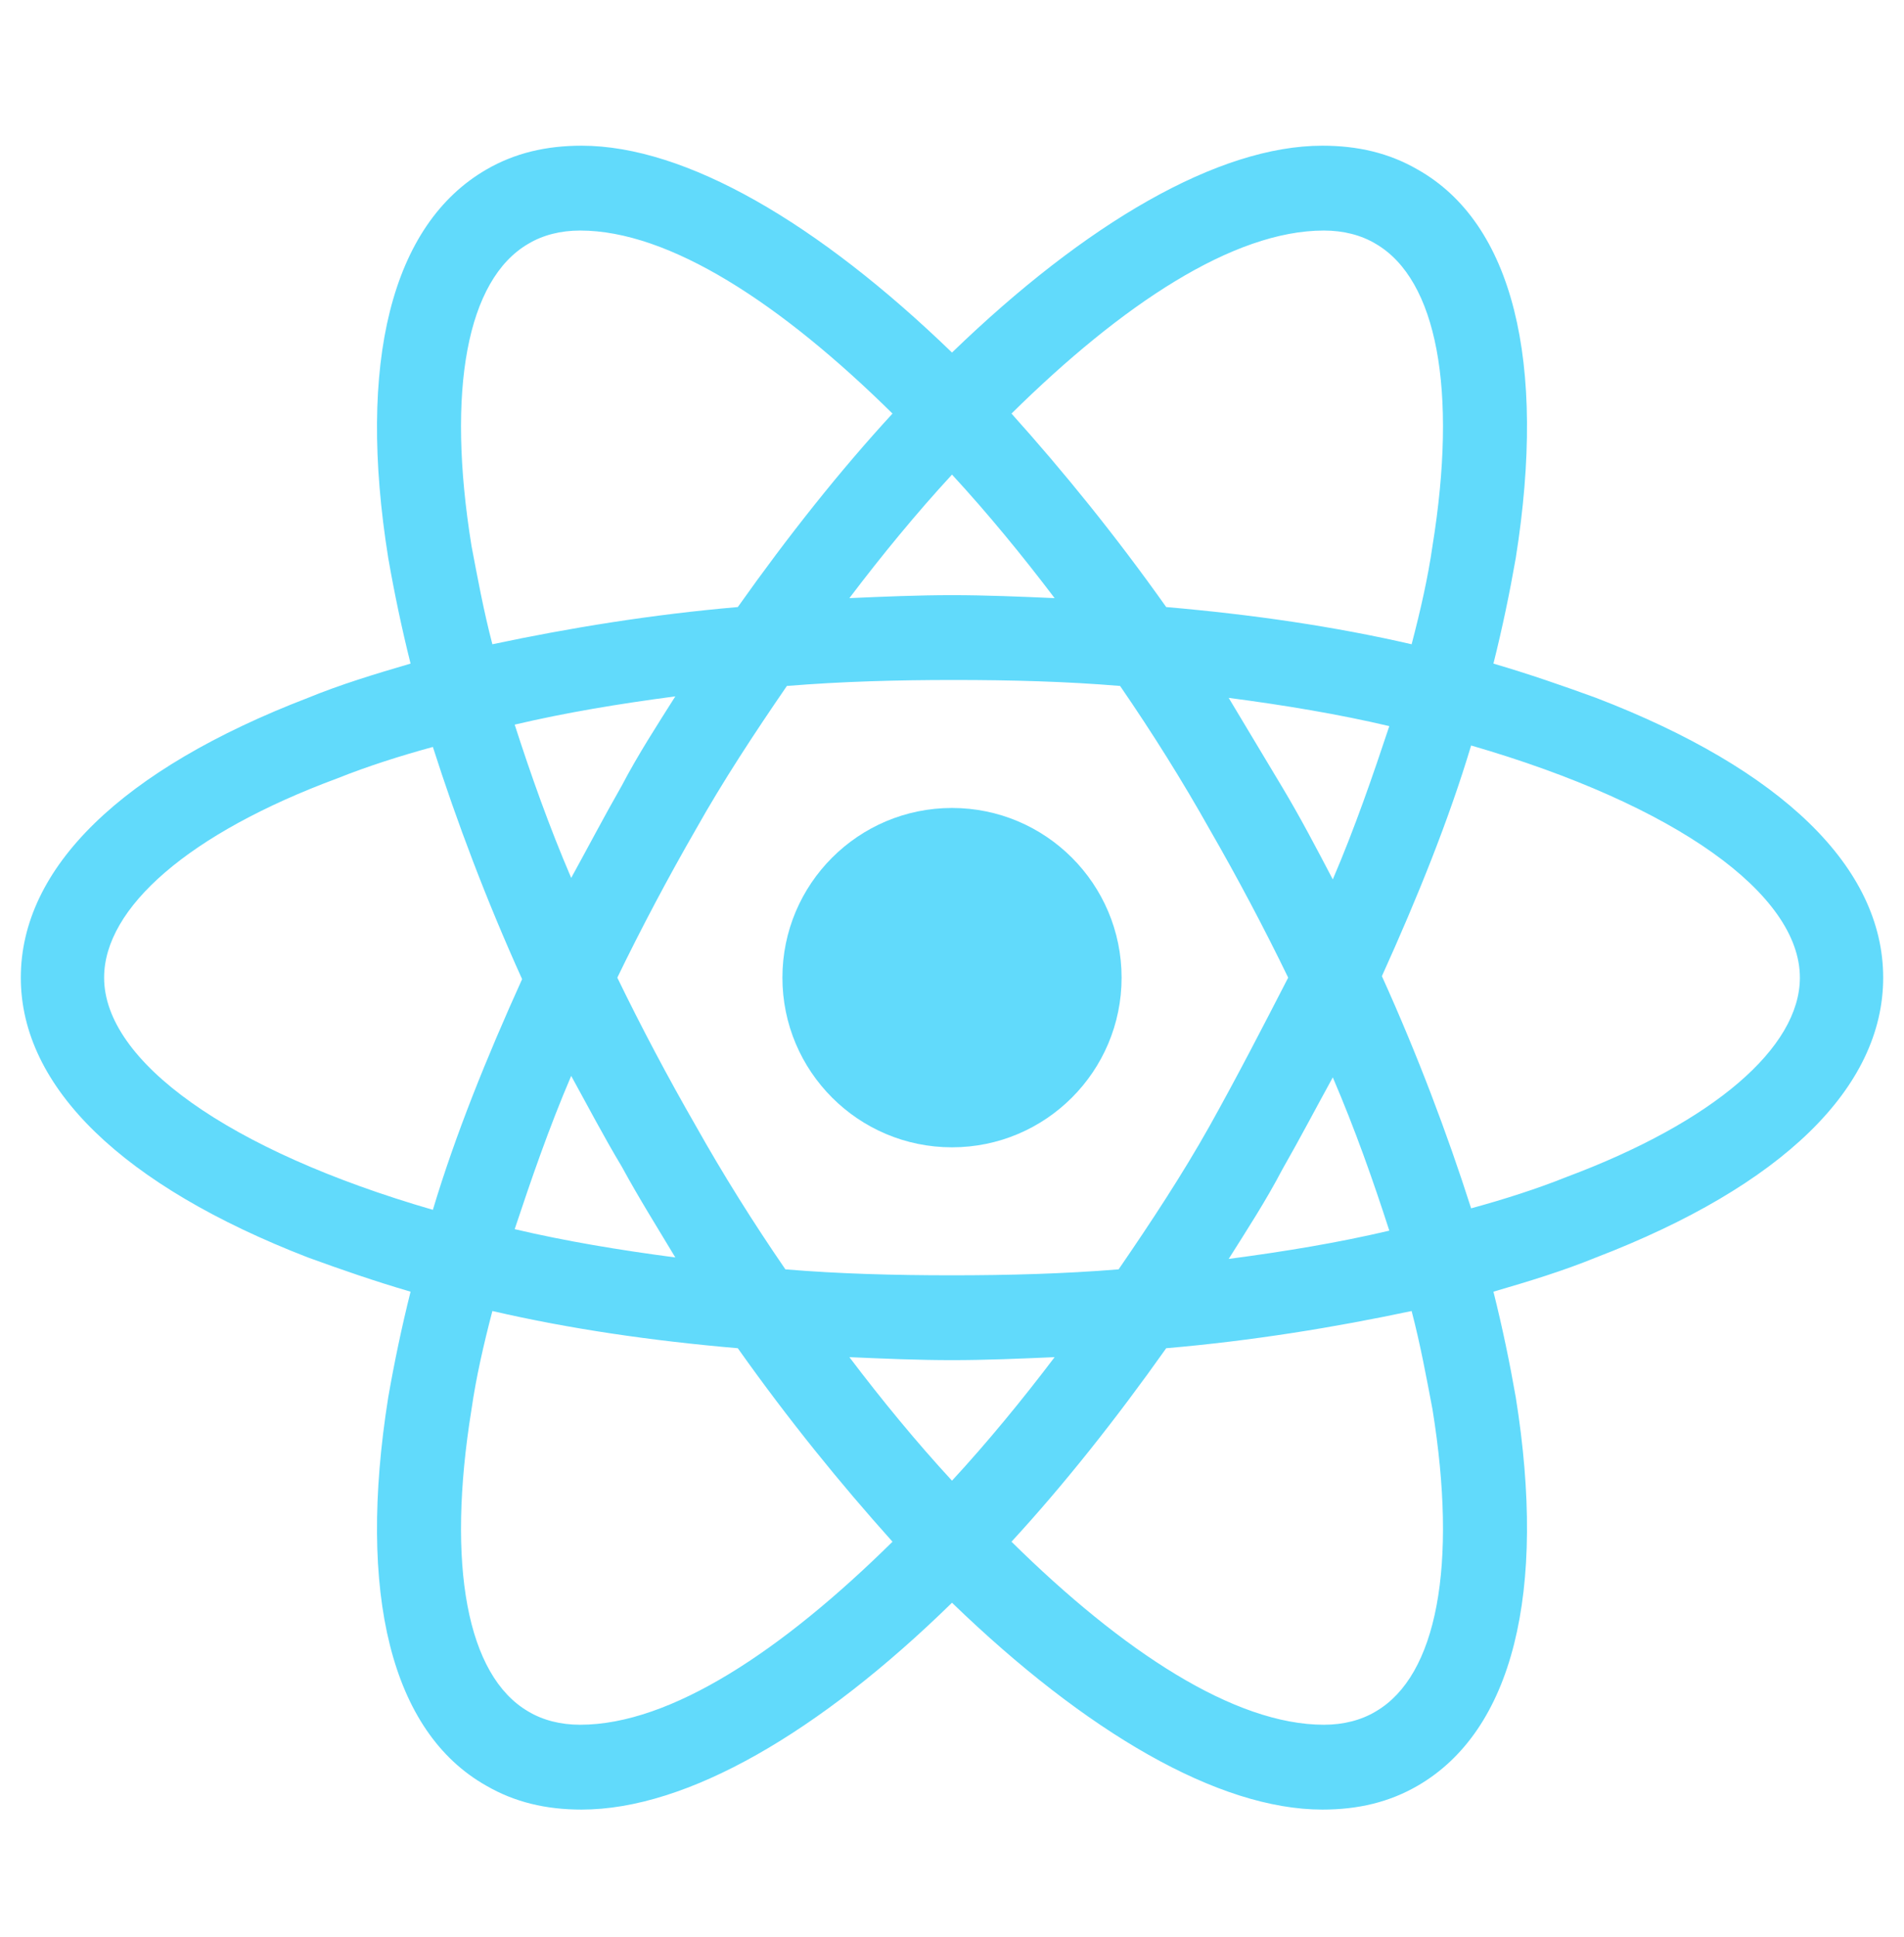 <svg width="60" height="61" viewBox="0 0 60 61" fill="none" xmlns="http://www.w3.org/2000/svg">
<path d="M30 36.136C32.951 36.136 35.344 33.743 35.344 30.792C35.344 27.841 32.951 25.448 30 25.448C27.049 25.448 24.656 27.841 24.656 30.792C24.656 33.743 27.049 36.136 30 36.136Z" fill="#61DAFB"/>
<path d="M50.297 21.98C49.266 21.605 48.188 21.23 47.062 20.901C47.344 19.776 47.578 18.651 47.766 17.573C48.75 11.386 47.672 7.026 44.672 5.339C43.781 4.823 42.797 4.589 41.672 4.589C38.391 4.589 34.219 7.026 30 11.104C25.781 7.026 21.609 4.589 18.328 4.589C17.203 4.589 16.219 4.823 15.328 5.339C12.328 7.073 11.25 11.433 12.234 17.573C12.422 18.651 12.656 19.776 12.938 20.901C11.812 21.23 10.734 21.558 9.703 21.98C3.844 24.23 0.656 27.323 0.656 30.792C0.656 34.261 3.891 37.355 9.703 39.605C10.734 39.98 11.812 40.355 12.938 40.683C12.656 41.808 12.422 42.933 12.234 44.011C11.25 50.198 12.328 54.558 15.328 56.245C16.219 56.761 17.203 56.995 18.328 56.995C21.656 56.995 25.828 54.558 30 50.48C34.219 54.558 38.391 56.995 41.672 56.995C42.797 56.995 43.781 56.761 44.672 56.245C47.672 54.511 48.75 50.151 47.766 44.011C47.578 42.933 47.344 41.808 47.062 40.683C48.188 40.355 49.266 40.026 50.297 39.605C56.156 37.355 59.344 34.261 59.344 30.792C59.344 27.323 56.156 24.23 50.297 21.98ZM43.359 7.683C45.281 8.808 45.938 12.276 45.141 17.198C45 18.183 44.766 19.214 44.484 20.292C42.047 19.73 39.469 19.355 36.75 19.12C35.156 16.87 33.516 14.854 31.875 13.026C35.344 9.604 38.859 7.261 41.719 7.261C42.328 7.261 42.891 7.401 43.359 7.683ZM38.109 35.48C37.266 36.98 36.281 38.48 35.25 39.98C33.516 40.12 31.781 40.167 30 40.167C28.172 40.167 26.438 40.12 24.75 39.98C23.719 38.48 22.781 36.98 21.938 35.48C21.047 33.933 20.203 32.339 19.453 30.792C20.203 29.245 21.047 27.651 21.938 26.105C22.781 24.605 23.766 23.105 24.797 21.605C26.531 21.464 28.266 21.417 30.047 21.417C31.875 21.417 33.609 21.464 35.297 21.605C36.328 23.105 37.266 24.605 38.109 26.105C39 27.651 39.844 29.245 40.594 30.792C39.797 32.339 39 33.886 38.109 35.48ZM42 33.933C42.703 35.573 43.266 37.167 43.781 38.761C42.188 39.136 40.5 39.417 38.719 39.651C39.281 38.761 39.891 37.823 40.406 36.839C40.969 35.855 41.484 34.87 42 33.933ZM30 46.636C28.875 45.417 27.797 44.105 26.766 42.745C27.844 42.792 28.922 42.839 30 42.839C31.078 42.839 32.156 42.792 33.234 42.745C32.203 44.105 31.125 45.417 30 46.636ZM21.281 39.605C19.5 39.37 17.812 39.089 16.219 38.714C16.734 37.167 17.297 35.526 18 33.886C18.516 34.823 19.031 35.808 19.594 36.745C20.156 37.776 20.719 38.667 21.281 39.605ZM18 27.651C17.297 26.011 16.734 24.417 16.219 22.823C17.812 22.448 19.5 22.167 21.281 21.933C20.719 22.823 20.109 23.761 19.594 24.745C19.031 25.73 18.516 26.714 18 27.651ZM30 14.948C31.125 16.167 32.203 17.48 33.234 18.839C32.156 18.792 31.078 18.745 30 18.745C28.922 18.745 27.844 18.792 26.766 18.839C27.797 17.48 28.875 16.167 30 14.948ZM40.406 24.792L38.719 21.98C40.5 22.214 42.188 22.495 43.781 22.87C43.266 24.417 42.703 26.058 42 27.698C41.484 26.714 40.969 25.73 40.406 24.792ZM14.859 17.198C14.062 12.276 14.719 8.808 16.641 7.683C17.109 7.401 17.672 7.261 18.281 7.261C21.094 7.261 24.609 9.558 28.125 13.026C26.484 14.808 24.844 16.87 23.25 19.12C20.531 19.355 17.953 19.776 15.516 20.292C15.234 19.214 15.047 18.183 14.859 17.198ZM3.281 30.792C3.281 28.589 5.953 26.245 10.641 24.511C11.578 24.136 12.609 23.808 13.641 23.526C14.391 25.87 15.328 28.355 16.453 30.839C15.328 33.323 14.344 35.761 13.641 38.105C7.172 36.23 3.281 33.417 3.281 30.792ZM16.641 53.901C14.719 52.776 14.062 49.308 14.859 44.386C15 43.401 15.234 42.37 15.516 41.292C17.953 41.855 20.531 42.23 23.25 42.464C24.844 44.714 26.484 46.73 28.125 48.558C24.656 51.98 21.141 54.323 18.281 54.323C17.672 54.323 17.109 54.183 16.641 53.901ZM45.141 44.386C45.938 49.308 45.281 52.776 43.359 53.901C42.891 54.183 42.328 54.323 41.719 54.323C38.906 54.323 35.391 52.026 31.875 48.558C33.516 46.776 35.156 44.714 36.75 42.464C39.469 42.23 42.047 41.808 44.484 41.292C44.766 42.37 44.953 43.401 45.141 44.386ZM49.359 37.073C48.422 37.448 47.391 37.776 46.359 38.058C45.609 35.714 44.672 33.23 43.547 30.745C44.672 28.261 45.656 25.823 46.359 23.48C52.828 25.355 56.719 28.167 56.719 30.792C56.719 32.995 54 35.339 49.359 37.073Z" fill="#61DAFB"/>
</svg>
